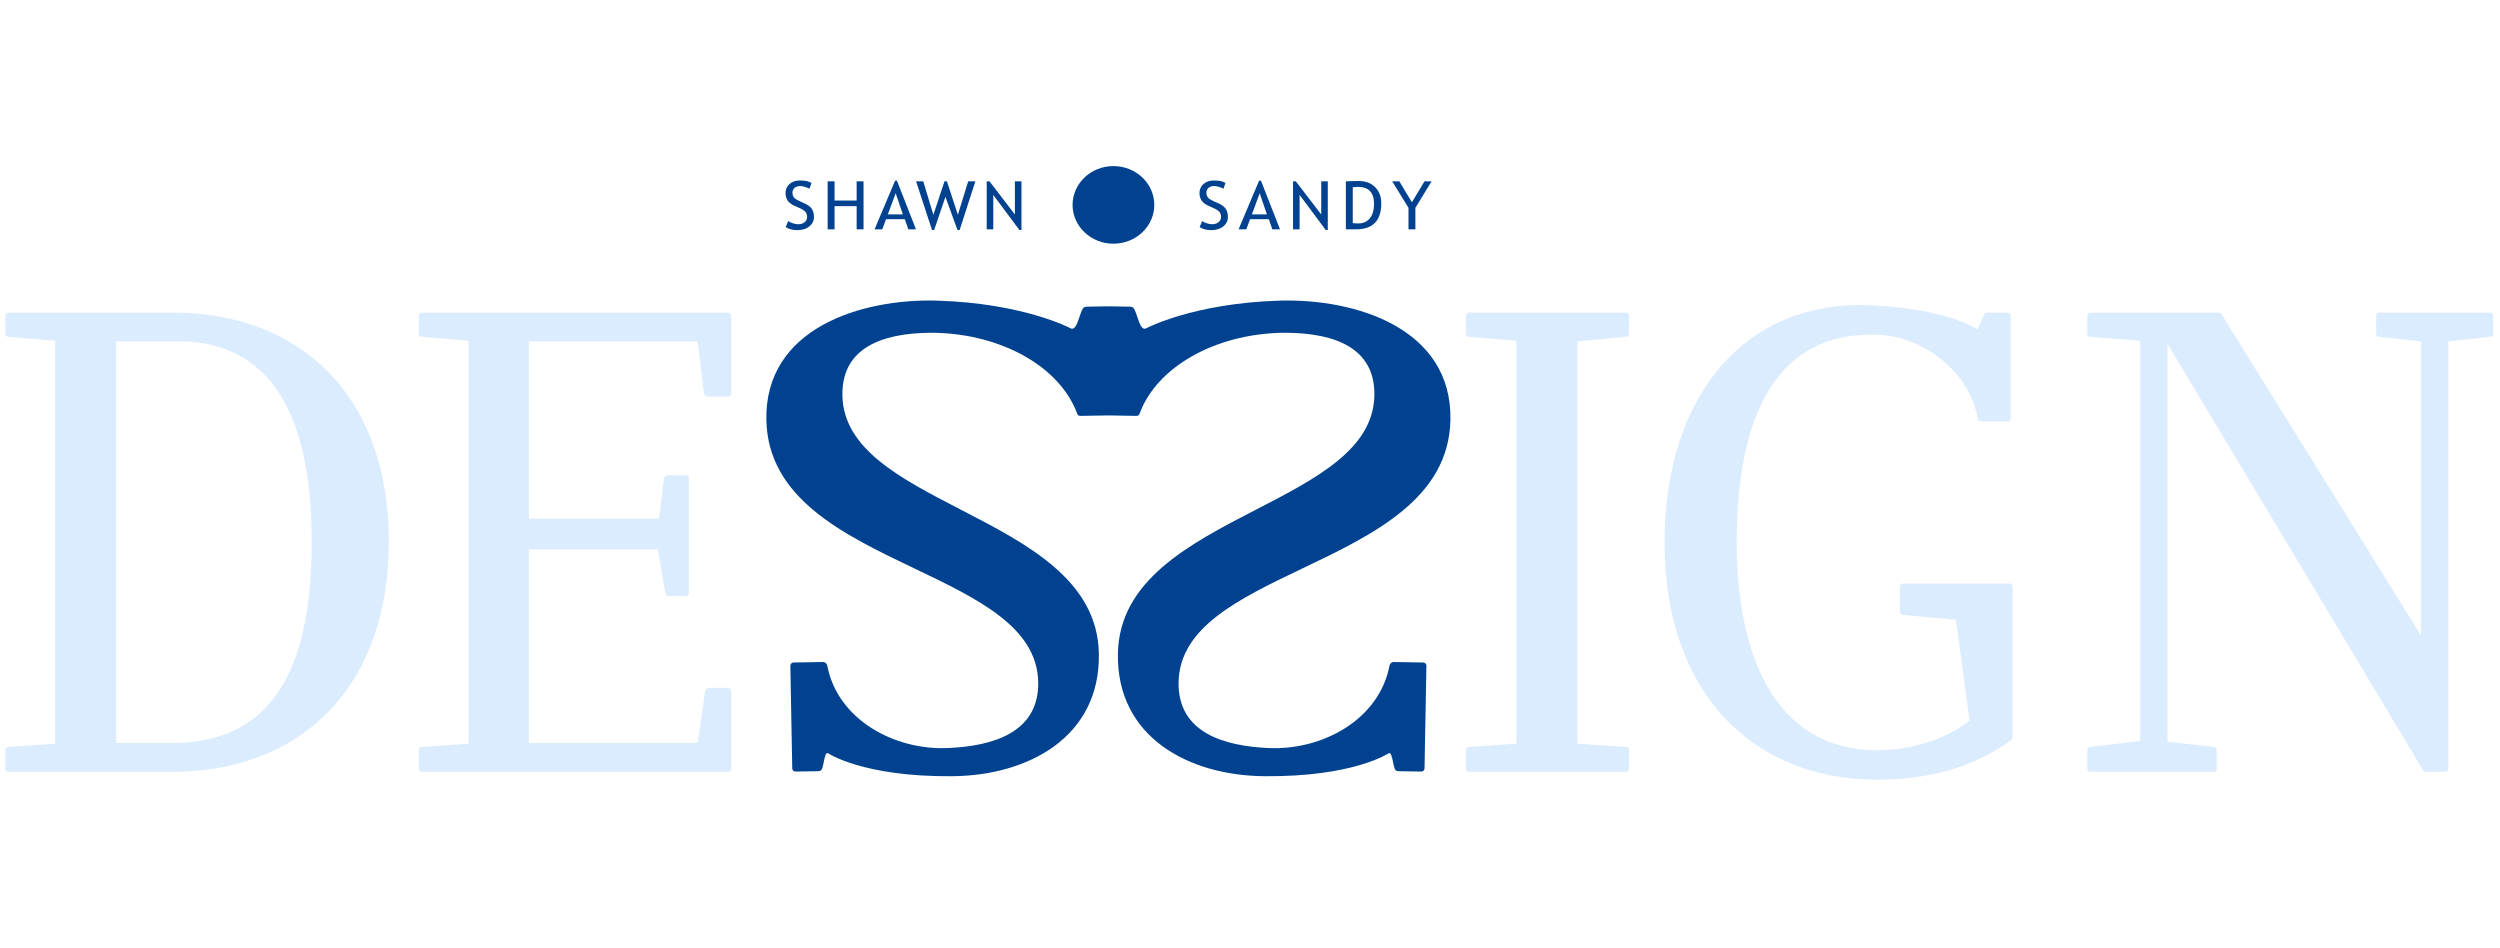 <svg width="319" height="121" viewBox="0 0 319 121" fill="none" xmlns="http://www.w3.org/2000/svg">
<path fill-rule="evenodd" clip-rule="evenodd" d="M101.286 84.535L105.011 84.473C105.277 84.469 105.458 84.633 105.551 84.883C106.832 91.823 114.181 95.811 121.095 95.445C126.503 95.188 132.595 93.577 132.475 87.038C132.345 80.021 124.746 76.391 116.694 72.544C107.621 68.21 97.973 63.601 97.788 53.562C97.573 41.908 109.836 38.099 119.512 38.358C130.52 38.679 136.523 41.851 136.523 41.851C137.136 42.242 137.436 41.345 137.729 40.468C137.865 40.062 138 39.659 138.163 39.391C138.249 39.222 138.425 39.135 138.691 39.131L141.263 39.088C141.324 39.087 141.38 39.095 141.431 39.111C141.481 39.095 141.538 39.087 141.598 39.088L144.171 39.131C144.437 39.135 144.612 39.222 144.698 39.391C144.862 39.66 144.996 40.062 145.132 40.468C145.425 41.345 145.725 42.242 146.339 41.851C146.339 41.851 152.342 38.679 163.349 38.358C173.025 38.099 185.288 41.908 185.073 53.562C184.888 63.601 175.24 68.21 166.167 72.544C158.115 76.391 150.516 80.021 150.387 87.038C150.266 93.577 156.358 95.188 161.766 95.445C168.68 95.811 176.029 91.823 177.31 84.883C177.403 84.633 177.584 84.469 177.85 84.473L181.575 84.535C181.841 84.539 182.016 84.71 182.011 84.961L181.77 98.04C181.765 98.292 181.585 98.457 181.319 98.452L178.481 98.405C178.214 98.401 178.039 98.314 177.955 98.061C177.871 97.84 177.809 97.529 177.747 97.219C177.619 96.584 177.493 95.956 177.192 96.12C177.192 96.12 172.7 99.148 161.345 99.044C151.764 98.97 142.448 94.119 142.646 83.387C142.818 74.036 151.794 69.403 160.3 65.013C167.963 61.058 175.245 57.3 175.371 50.466C175.499 43.507 168.687 42.388 163.451 42.469C155.107 42.667 147.668 46.737 145.428 52.738C145.335 52.988 145.245 53.071 144.979 53.066L141.43 53.008L137.882 53.066C137.616 53.071 137.526 52.988 137.433 52.738C135.193 46.737 127.754 42.667 119.41 42.469C114.174 42.388 107.362 43.507 107.491 50.466C107.616 57.3 114.898 61.058 122.561 65.013C131.068 69.403 140.043 74.036 140.215 83.387C140.413 94.119 131.097 98.97 121.516 99.044C110.161 99.148 105.669 96.12 105.669 96.12C105.368 95.955 105.242 96.584 105.114 97.219C105.052 97.529 104.99 97.84 104.907 98.061C104.823 98.314 104.647 98.401 104.381 98.405L101.542 98.452C101.276 98.457 101.096 98.292 101.091 98.04L100.85 84.961C100.846 84.71 101.02 84.539 101.286 84.535Z" fill="#004290"/>
<path fill-rule="evenodd" clip-rule="evenodd" d="M142.075 31.096C144.954 31.096 147.288 28.879 147.288 26.145C147.288 23.41 144.954 21.193 142.075 21.193C139.195 21.193 136.861 23.41 136.861 26.145C136.861 28.879 139.195 31.096 142.075 31.096Z" fill="#004290"/>
<path fill-rule="evenodd" clip-rule="evenodd" d="M100.253 28.981L100.575 28.211C100.739 28.326 100.944 28.421 101.189 28.498C101.434 28.574 101.654 28.613 101.847 28.613C102.191 28.613 102.467 28.523 102.675 28.345C102.884 28.167 102.988 27.939 102.988 27.663C102.988 27.457 102.93 27.265 102.814 27.088C102.698 26.911 102.407 26.718 101.94 26.509L101.42 26.279C100.98 26.084 100.672 25.853 100.498 25.585C100.323 25.317 100.236 24.995 100.236 24.619C100.236 24.162 100.406 23.782 100.747 23.481C101.087 23.18 101.524 23.03 102.059 23.03C102.772 23.03 103.268 23.14 103.547 23.36L103.287 24.088C103.17 24.007 102.991 23.929 102.75 23.854C102.509 23.778 102.286 23.741 102.081 23.741C101.781 23.741 101.546 23.822 101.374 23.983C101.202 24.145 101.116 24.353 101.116 24.606C101.116 24.762 101.147 24.905 101.209 25.033C101.27 25.161 101.356 25.268 101.466 25.355C101.577 25.441 101.802 25.563 102.142 25.719L102.671 25.957C103.111 26.155 103.42 26.391 103.598 26.666C103.775 26.941 103.864 27.29 103.864 27.714C103.864 28.174 103.67 28.564 103.281 28.884C102.892 29.205 102.371 29.366 101.72 29.366C101.147 29.366 100.658 29.237 100.253 28.981V28.981ZM109.308 29.261V26.3L106.49 26.3V29.261H105.609V23.134H106.49V25.589L109.308 25.589V23.134H110.188V29.261H109.308ZM115.901 29.261L115.456 27.969H113.056L112.581 29.261H111.595L114.214 23.051H114.448L116.878 29.261H115.901ZM114.289 24.657L113.29 27.354H115.205L114.289 24.657ZM122.45 29.345H122.173L120.636 25.121L119.2 29.345H118.923L116.889 23.134H117.804L119.099 27.413L120.517 23.134H120.825L122.225 27.404L123.542 23.134H124.458L122.45 29.345ZM130.073 29.345L126.74 24.866V29.261H125.904V23.134H126.256L129.501 27.371V23.134H130.338V29.345H130.073Z" fill="#004290"/>
<path fill-rule="evenodd" clip-rule="evenodd" d="M153.073 28.981L153.394 28.211C153.559 28.326 153.763 28.421 154.009 28.498C154.254 28.574 154.473 28.613 154.667 28.613C155.01 28.613 155.286 28.523 155.495 28.345C155.703 28.167 155.807 27.939 155.807 27.663C155.807 27.457 155.749 27.265 155.633 27.088C155.517 26.911 155.226 26.718 154.759 26.509L154.24 26.279C153.799 26.084 153.492 25.853 153.317 25.585C153.143 25.317 153.055 24.995 153.055 24.619C153.055 24.162 153.226 23.782 153.566 23.481C153.907 23.18 154.344 23.03 154.878 23.03C155.592 23.03 156.088 23.14 156.367 23.36L156.107 24.088C155.989 24.007 155.81 23.929 155.57 23.854C155.329 23.778 155.106 23.741 154.9 23.741C154.601 23.741 154.365 23.822 154.194 23.983C154.022 24.145 153.936 24.353 153.936 24.606C153.936 24.762 153.967 24.905 154.028 25.033C154.09 25.161 154.176 25.268 154.286 25.355C154.396 25.441 154.621 25.563 154.962 25.719L155.49 25.957C155.931 26.155 156.24 26.391 156.417 26.666C156.595 26.941 156.684 27.29 156.684 27.714C156.684 28.174 156.489 28.564 156.1 28.884C155.711 29.205 155.191 29.366 154.539 29.366C153.967 29.366 153.478 29.237 153.073 28.981V28.981ZM162.35 29.261L161.905 27.969H159.505L159.03 29.261H158.043L160.663 23.051H160.897L163.327 29.261H162.35ZM160.738 24.657L159.739 27.354H161.654L160.738 24.657ZM169.161 29.345L165.828 24.866V29.261H164.991V23.134H165.343L168.589 27.371V23.134H169.425V29.345H169.161ZM173.031 29.261L171.732 29.261V23.134C172.56 23.106 173.089 23.093 173.321 23.093C174.223 23.093 174.936 23.352 175.461 23.872C175.987 24.392 176.25 25.084 176.25 25.949C176.25 28.157 175.177 29.261 173.031 29.261V29.261ZM172.612 23.887V28.466C172.809 28.494 173.053 28.508 173.343 28.508C173.96 28.508 174.444 28.289 174.796 27.849C175.149 27.41 175.325 26.8 175.325 26.02C175.325 24.57 174.639 23.845 173.268 23.845C173.186 23.845 172.968 23.859 172.612 23.887V23.887ZM180.604 26.517V29.261H179.723V26.517L177.645 23.134H178.552L180.159 25.811L181.766 23.134H182.673L180.604 26.517Z" fill="#004290"/>
<path fill-rule="evenodd" clip-rule="evenodd" d="M0.681 95.728L0.681 98.072C0.681 98.323 0.84 98.491 1.078 98.491H21.972C37.94 98.491 49.618 88.192 49.618 69.103C49.618 50.18 38.02 39.882 22.051 39.882L1.078 39.882C0.84 39.882 0.681 40.049 0.681 40.3L0.681 42.561C0.681 42.812 0.84 42.98 1.078 42.98L7.037 43.482L7.037 94.89L1.078 95.309C0.84 95.309 0.681 95.477 0.681 95.728V95.728ZM39.767 69.103C39.767 83.169 36.113 94.807 21.972 94.807H14.822L14.822 43.566L22.767 43.566C37.304 43.566 39.767 57.883 39.767 69.103V69.103ZM53.431 95.728V98.072C53.431 98.323 53.59 98.491 53.829 98.491L92.915 98.491C93.153 98.491 93.312 98.323 93.312 98.072V88.192C93.312 87.941 93.153 87.774 92.915 87.774H90.452C90.213 87.774 90.055 87.941 89.975 88.192L89.022 94.807L67.493 94.807V70.107L83.937 70.107L84.891 75.633C84.97 75.968 85.129 76.052 85.367 76.052H87.512C87.751 76.052 87.91 75.884 87.91 75.633L87.91 61.065C87.91 60.813 87.751 60.646 87.512 60.646H85.209C84.97 60.646 84.811 60.813 84.732 61.065L84.096 66.172L67.493 66.172V43.566L89.022 43.566L89.816 50.18C89.896 50.431 90.055 50.599 90.293 50.599H92.915C93.153 50.599 93.312 50.431 93.312 50.18V40.3C93.312 40.049 93.153 39.882 92.915 39.882L53.829 39.882C53.59 39.882 53.431 40.049 53.431 40.3V42.561C53.431 42.812 53.59 42.98 53.829 42.98L59.787 43.482L59.787 94.89L53.829 95.309C53.59 95.309 53.431 95.477 53.431 95.728V95.728Z" fill="#DCECFF"/>
<path fill-rule="evenodd" clip-rule="evenodd" d="M187.051 40.3V42.561C187.051 42.812 187.21 42.98 187.448 42.98L193.486 43.482V94.89L187.448 95.309C187.21 95.309 187.051 95.477 187.051 95.728L187.051 98.072C187.051 98.323 187.21 98.491 187.448 98.491L207.468 98.491C207.706 98.491 207.865 98.323 207.865 98.072V95.728C207.865 95.477 207.706 95.309 207.468 95.309L201.271 94.89V43.566L207.468 42.98C207.706 42.98 207.865 42.812 207.865 42.561V40.3C207.865 40.049 207.706 39.882 207.468 39.882L187.448 39.882C187.21 39.882 187.051 40.049 187.051 40.3V40.3ZM252.829 53.78H256.166C256.404 53.78 256.563 53.613 256.563 53.362V40.3C256.563 40.049 256.404 39.882 256.166 39.882H253.624C253.386 39.882 253.227 39.965 253.147 40.217L252.353 42.059C252.353 42.059 248.778 39.463 238.927 38.961C222.721 38.123 212.393 50.431 212.393 69.27C212.393 88.276 223.515 99.495 239.563 99.495C245.441 99.495 251.558 98.156 256.563 94.472C256.722 94.388 256.802 94.221 256.802 93.969V74.88C256.802 74.629 256.643 74.461 256.404 74.461H242.82C242.581 74.461 242.422 74.629 242.422 74.88V78.061C242.422 78.312 242.581 78.48 242.82 78.48L249.572 79.066L251.32 91.96C248.301 94.304 243.932 95.728 239.563 95.728C226.296 95.728 221.608 83.252 221.608 69.27C221.608 55.204 225.422 42.142 239.642 42.728C245.759 42.98 251.32 47.668 252.353 53.362C252.432 53.613 252.591 53.78 252.829 53.78V53.78ZM266.335 95.728V98.072C266.335 98.323 266.494 98.491 266.732 98.491H282.462C282.7 98.491 282.859 98.323 282.859 98.072V95.728C282.859 95.477 282.7 95.309 282.462 95.309L276.583 94.639V43.901L309.155 98.24C309.234 98.407 309.393 98.491 309.631 98.491H312.015C312.253 98.491 312.412 98.323 312.412 98.072V43.566L317.734 42.98C317.973 42.98 318.132 42.812 318.132 42.561V40.3C318.132 40.049 317.973 39.882 317.734 39.882H303.594C303.355 39.882 303.196 40.049 303.196 40.3V42.561C303.196 42.812 303.355 42.98 303.594 42.98L308.916 43.566V81.076L283.495 40.133C283.415 39.965 283.256 39.882 283.018 39.882H266.732C266.494 39.882 266.335 40.049 266.335 40.3V42.561C266.335 42.812 266.494 42.98 266.732 42.98L273.088 43.482V94.555L266.732 95.309C266.494 95.309 266.335 95.477 266.335 95.728V95.728Z" fill="#DCECFF"/>
</svg>
